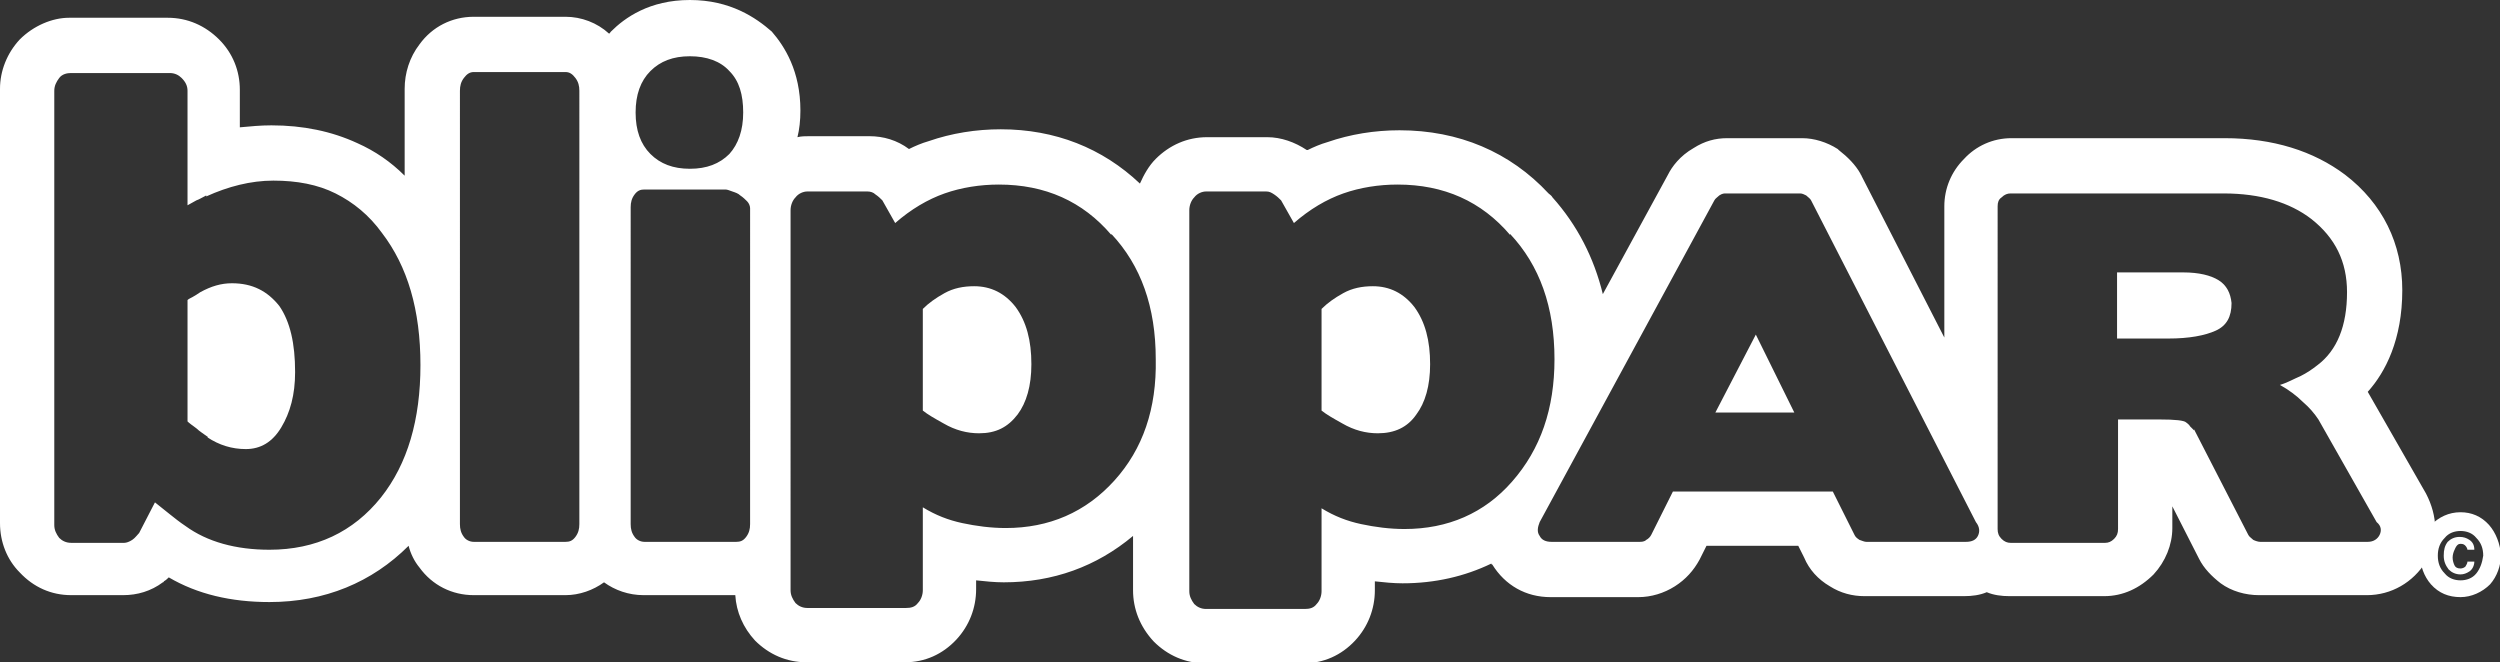 <!-- Generator: Adobe Illustrator 19.1.0, SVG Export Plug-In  -->
<svg version="1.1"
	 xmlns="http://www.w3.org/2000/svg" xmlns:xlink="http://www.w3.org/1999/xlink" xmlns:a="http://ns.adobe.com/AdobeSVGViewerExtensions/3.0/"
	 x="0px" y="0px" width="253.3px" height="67.1px" viewBox="0 0 253.3 67.1" style="enable-background:new 0 0 253.3 67.1;"
	 xml:space="preserve">
<rect x="0" y="0" width="253.3" height="67.1" fill="#333333" stroke="none"/>
<style type="text/css">
	.st0{fill:#FFFFFF;}
</style>
<defs>
</defs>
<g>
	<g>
		<path class="st0" d="M139.1,29c-1.1,0-2.1,0.2-3,0.7c-0.9,0.5-1.6,1-2.2,1.6v10.3c0.5,0.4,1.2,0.8,2.1,1.3c1.2,0.7,2.4,1,3.6,1
			c1.7,0,3-0.6,3.9-1.9c0.9-1.2,1.4-2.9,1.4-5.1c0-2.4-0.5-4.3-1.6-5.8C142.2,29.7,140.8,29,139.1,29z"/>
		<path class="st0" d="M23.5,28.7c-1.1,0-2.1,0.3-3.2,0.9c-0.3,0.2-0.6,0.4-0.8,0.5c-0.2,0.1-0.4,0.2-0.5,0.3v12.3
			c0.2,0.2,0.5,0.4,0.9,0.7c0.3,0.3,0.8,0.6,1.2,0.9H21c1.2,0.8,2.5,1.2,3.9,1.2c1.5,0,2.7-0.7,3.6-2.2c0.9-1.5,1.4-3.3,1.4-5.6
			c0-2.9-0.5-5.1-1.6-6.7C27.1,29.5,25.6,28.7,23.5,28.7z"/>
		<path class="st0" d="M98.7,29c-1.1,0-2.1,0.2-3,0.7c-0.9,0.5-1.6,1-2.2,1.6v10.3c0.5,0.4,1.2,0.8,2.1,1.3c1.2,0.7,2.4,1,3.6,1
			c1.7,0,2.9-0.6,3.9-1.9c0.9-1.2,1.4-2.9,1.4-5.1c0-2.4-0.5-4.3-1.6-5.8C101.8,29.7,100.4,29,98.7,29z"/>
		<polygon class="st0" points="173.8,41.8 181.8,41.8 177.9,33.9 		"/>
		<path class="st0" d="M245.8,50l-5.9-10.3c1.8-2,3.5-5.3,3.5-10.3c0-4.7-2-8.8-5.8-11.7c-3.2-2.4-7.3-3.7-12.2-3.7h-21.6
			c-1.9,0-3.6,0.8-4.8,2.1c-1.3,1.3-2,3-2,4.8v13.3l-8.4-16.4c0-0.1-0.1-0.1-0.1-0.2c-0.5-0.9-1.3-1.7-2.2-2.4c0,0-0.1-0.1-0.1-0.1
			c-1.1-0.7-2.4-1.1-3.6-1.1h-7.6c-1.2,0-2.3,0.3-3.4,1c-1.4,0.8-2.2,1.9-2.6,2.7l-6.6,12.1c-0.9-3.7-2.6-7-5.1-9.8
			c-0.1-0.2-0.3-0.3-0.4-0.4c-3.9-4.2-9.1-6.4-15.1-6.4c-2.5,0-5,0.4-7.3,1.2c-0.7,0.2-1.4,0.5-2,0.8c0,0,0,0-0.1,0
			c-1.2-0.8-2.6-1.3-4-1.3h-6.1c-2,0-3.8,0.8-5.2,2.2c-0.7,0.7-1.2,1.6-1.6,2.5c-3.8-3.6-8.6-5.5-14.1-5.5c-2.5,0-5,0.4-7.3,1.2
			c-0.7,0.2-1.4,0.5-2,0.8c0,0,0,0,0,0c-1.2-0.9-2.6-1.3-4-1.3h-6.1c-0.4,0-0.8,0-1.2,0.1c0.2-0.8,0.3-1.7,0.3-2.7
			c0-4-1.6-6.5-2.9-8C76.6,1.8,74,0,69.9,0c-4.1,0-6.6,1.8-8,3.2c-0.1,0.1-0.1,0.2-0.2,0.2c-1.2-1.1-2.8-1.7-4.4-1.7H48
			c-2.2,0-4.2,1-5.5,2.8c-1,1.3-1.5,2.9-1.5,4.5v8.8c-1.4-1.4-3-2.5-4.8-3.3c-2.6-1.2-5.5-1.8-8.7-1.8c-1.1,0-2.1,0.1-3.2,0.2V9.1
			c0-1.9-0.7-3.7-2.1-5.1c-1.4-1.4-3.2-2.2-5.2-2.2h-10C5.3,1.8,3.4,2.6,2,4c-1.3,1.4-2,3.2-2,5V53c0,1.9,0.7,3.7,2,5
			c1.4,1.5,3.2,2.3,5.2,2.3h5.3c1.4,0,2.8-0.4,4-1.3c0,0,0.1,0,0.1-0.1c0.2-0.1,0.4-0.3,0.5-0.4C20,60.2,23.4,61,27.3,61
			c5.6,0,10.4-2,14.1-5.7c0.2,0.8,0.6,1.6,1.1,2.2c1.3,1.8,3.3,2.8,5.5,2.8h9.3c1.4,0,2.8-0.5,3.9-1.3c1.1,0.8,2.5,1.3,4,1.3h9.3
			c0,0,0,0,0,0c0.1,1.7,0.8,3.3,2,4.6c1.4,1.4,3.2,2.2,5.2,2.2h10c2,0,3.8-0.8,5.2-2.3c1.3-1.4,2-3.2,2-5.1v-0.9
			c0.9,0.1,1.9,0.2,2.8,0.2c5,0,9.4-1.6,13.1-4.7v5.5c0,1.9,0.7,3.7,2.1,5.2c1.4,1.4,3.2,2.2,5.2,2.2h10c2,0,3.8-0.8,5.2-2.3
			c1.3-1.4,2-3.2,2-5.1v-0.9c0.9,0.1,1.9,0.2,2.8,0.2c3.3,0,6.3-0.7,9-2c0,0,0,0.1,0.1,0.1c1.3,2.1,3.4,3.3,5.9,3.3h8.9
			c1.3,0,2.6-0.4,3.7-1.1c1.1-0.7,1.9-1.6,2.5-2.7l0.7-1.4h9.3l0.6,1.2c0.5,1.2,1.4,2.2,2.6,2.9c1.1,0.7,2.3,1,3.5,1h10.1
			c0.8,0,1.6-0.1,2.3-0.4c0.7,0.3,1.5,0.4,2.3,0.4h9.6c1.9,0,3.6-0.8,5-2.2c1.2-1.3,1.9-3,1.9-4.7v-2.2l2.7,5.3
			c0.5,1,1.3,1.8,2.2,2.5c1.1,0.8,2.5,1.2,3.9,1.2h10.9c2.5,0,4.7-1.3,6-3.4C247.1,54.8,247,52.3,245.8,50z M38.6,50.4
			c-2.8,3.5-6.6,5.3-11.3,5.3c-3.4,0-6.3-0.8-8.5-2.4c-0.6-0.4-1.1-0.8-1.6-1.2c-0.5-0.4-1-0.8-1.5-1.2l-1.6,3.1
			c-0.2,0.2-0.4,0.5-0.7,0.7c-0.3,0.2-0.6,0.3-0.8,0.3H7.2c-0.5,0-0.9-0.2-1.2-0.5c-0.3-0.4-0.5-0.8-0.5-1.3V9.2
			c0-0.5,0.2-0.9,0.5-1.3c0.3-0.4,0.8-0.5,1.2-0.5h10c0.5,0,0.9,0.2,1.2,0.5C18.8,8.3,19,8.7,19,9.2v11.6l0.9-0.5
			c0.3-0.1,0.6-0.3,1-0.5v0.1c2.2-1,4.5-1.6,6.8-1.6c2.4,0,4.5,0.4,6.3,1.3c1.8,0.9,3.4,2.2,4.7,4c2.6,3.4,3.9,7.8,3.9,13.4
			C42.6,42.5,41.3,47,38.6,50.4z M58.7,53.1c0,0.5-0.1,0.9-0.4,1.3c-0.3,0.4-0.6,0.5-1,0.5H48c-0.4,0-0.8-0.2-1-0.5
			c-0.3-0.4-0.4-0.8-0.4-1.3V9.2c0-0.5,0.1-0.9,0.4-1.3c0.3-0.4,0.6-0.6,1-0.6h9.3c0.4,0,0.7,0.2,1,0.6c0.3,0.4,0.4,0.8,0.4,1.3
			V53.1z M65.9,7.2c1-1,2.3-1.5,4-1.5c1.7,0,3.1,0.5,4,1.5c1,1,1.4,2.4,1.4,4.2c0,1.8-0.5,3.2-1.4,4.2c-1,1-2.3,1.5-4,1.5
			c-1.7,0-3-0.5-4-1.5c-1-1-1.5-2.4-1.5-4.2C64.4,9.6,64.9,8.2,65.9,7.2z M76,53.1c0,0.5-0.1,0.9-0.4,1.3c-0.3,0.4-0.6,0.5-1,0.5
			h-9.3c-0.4,0-0.8-0.2-1-0.5c-0.3-0.4-0.4-0.8-0.4-1.3V21c0-0.5,0.1-0.9,0.4-1.3c0.3-0.4,0.6-0.5,1-0.5h8.2c0.2,0,0.4,0.1,0.7,0.2
			c0.3,0.1,0.6,0.2,0.8,0.4c0.3,0.2,0.5,0.4,0.7,0.6c0.2,0.2,0.3,0.5,0.3,0.7V53.1z M112.9,48.7c-2.9,3.2-6.6,4.8-11,4.8
			c-1.5,0-3-0.2-4.4-0.5c-1.4-0.3-2.7-0.8-4-1.6v8.4c0,0.5-0.2,1-0.5,1.3c-0.3,0.4-0.7,0.5-1.2,0.5h-10c-0.5,0-0.9-0.2-1.2-0.5
			c-0.3-0.4-0.5-0.8-0.5-1.3V21.3c0-0.5,0.2-1,0.5-1.3c0.3-0.4,0.8-0.6,1.2-0.6h6.1c0.3,0,0.6,0.1,0.8,0.3c0.3,0.2,0.5,0.4,0.7,0.6
			l1.3,2.3c1.6-1.4,3.3-2.4,5-3c1.7-0.6,3.6-0.9,5.5-0.9c4.7,0,8.5,1.7,11.4,5.1v-0.1c3,3.2,4.5,7.4,4.5,12.7
			C117.2,41.4,115.8,45.5,112.9,48.7z M142.3,53.6c-1.5,0-3-0.2-4.4-0.5c-1.4-0.3-2.7-0.8-4-1.6v8.4c0,0.5-0.2,1-0.5,1.3
			c-0.3,0.4-0.7,0.5-1.2,0.5h-10c-0.5,0-0.9-0.2-1.2-0.5c-0.3-0.4-0.5-0.8-0.5-1.3V21.3c0-0.5,0.2-1,0.5-1.3
			c0.3-0.4,0.8-0.6,1.2-0.6h6.1c0.3,0,0.5,0.1,0.8,0.3c0.3,0.2,0.5,0.4,0.7,0.6l1.3,2.3c1.6-1.4,3.3-2.4,5-3
			c1.7-0.6,3.6-0.9,5.5-0.9c4.7,0,8.5,1.7,11.4,5.1v-0.1c3,3.2,4.5,7.4,4.5,12.7c0,5-1.4,9.1-4.3,12.4
			C150.4,52,146.7,53.6,142.3,53.6z M200.4,54.3c-0.2,0.4-0.6,0.6-1.2,0.6h-10.1c-0.2,0-0.4-0.1-0.7-0.2c-0.3-0.2-0.4-0.3-0.5-0.5
			l-2.2-4.4h-16.2l-2.2,4.4c-0.1,0.2-0.3,0.4-0.5,0.5c-0.2,0.2-0.5,0.2-0.7,0.2h-8.9c-0.6,0-1-0.2-1.2-0.6c-0.3-0.4-0.2-0.9,0-1.4
			l17.7-32.6c0.1-0.2,0.3-0.3,0.5-0.5c0.3-0.2,0.5-0.2,0.6-0.2h7.6c0.2,0,0.4,0.1,0.6,0.2c0.2,0.2,0.4,0.3,0.5,0.5l16.7,32.6
			C200.6,53.4,200.6,53.9,200.4,54.3z M241.1,54.2c-0.2,0.4-0.6,0.7-1.2,0.7h-10.9c-0.2,0-0.5-0.1-0.7-0.2c-0.2-0.2-0.4-0.3-0.5-0.5
			l-5.5-10.7l0,0.1l-0.4-0.4c-0.1-0.2-0.3-0.3-0.4-0.4c-0.2-0.2-1.1-0.3-2.7-0.3h-4.2v11.1c0,0.4-0.1,0.7-0.4,1
			c-0.3,0.3-0.6,0.4-0.9,0.4h-9.6c-0.3,0-0.6-0.1-0.9-0.4c-0.3-0.3-0.4-0.6-0.4-1V20.9c0-0.4,0.1-0.7,0.4-0.9
			c0.3-0.3,0.6-0.4,0.9-0.4h21.6c3.7,0,6.7,0.9,8.9,2.6c2.4,1.9,3.6,4.3,3.6,7.4c0,3.4-1,5.9-3,7.4c-0.5,0.4-1.1,0.8-1.7,1.1
			c-0.7,0.3-1.4,0.7-2.1,0.9c0.9,0.5,1.7,1.1,2.3,1.7c0.7,0.6,1.2,1.2,1.6,1.8l5.9,10.4C241.3,53.3,241.3,53.8,241.1,54.2z"/>
		<path class="st0" d="M224.8,28.4c-0.8-0.5-2-0.8-3.6-0.8h-6.7v6.7h5.2c2.1,0,3.7-0.3,4.8-0.8c1.1-0.5,1.6-1.4,1.6-2.8
			C226,29.7,225.6,28.9,224.8,28.4z"/>
	</g>
	<g>
		<path class="st0" d="M249.3,55.1c0.3,0,0.4,0.1,0.5,0.2c0.1,0.1,0.2,0.3,0.2,0.4h0.7c0-0.5-0.2-0.8-0.5-1c-0.3-0.2-0.6-0.3-1-0.3
			c-0.5,0-0.9,0.2-1.2,0.5c-0.3,0.4-0.4,0.8-0.4,1.4c0,0.6,0.2,1,0.5,1.4c0.3,0.3,0.7,0.5,1.2,0.5c0.3,0,0.6-0.1,0.9-0.3
			c0.3-0.2,0.5-0.6,0.5-1h-0.7c0,0.2-0.1,0.3-0.2,0.5c-0.1,0.1-0.3,0.2-0.5,0.2c-0.3,0-0.5-0.1-0.6-0.3c-0.1-0.2-0.2-0.5-0.2-0.8
			c0-0.3,0.1-0.6,0.2-0.8C248.9,55.2,249.1,55.1,249.3,55.1z"/>
		<path class="st0" d="M252.2,53.2c-0.8-0.9-1.8-1.3-2.9-1.3c-1.2,0-2.2,0.5-3,1.3c-0.8,0.8-1.1,1.9-1.1,3c0,1.1,0.4,2.2,1.1,3
			c0.8,0.9,1.8,1.3,3,1.3c1.1,0,2.2-0.5,3-1.3c0.7-0.8,1.1-1.9,1.1-3C253.3,55.1,252.9,54,252.2,53.2z M250.9,58.1
			c-0.4,0.5-1,0.7-1.6,0.7c-0.6,0-1.2-0.2-1.6-0.7c-0.5-0.5-0.7-1.1-0.7-1.8c0-0.7,0.2-1.3,0.7-1.8c0.4-0.5,1-0.7,1.6-0.7
			c0.6,0,1.2,0.2,1.6,0.7c0.5,0.5,0.7,1.1,0.7,1.8C251.5,57,251.3,57.6,250.9,58.1z"/>
	</g>
</g>
</svg>
